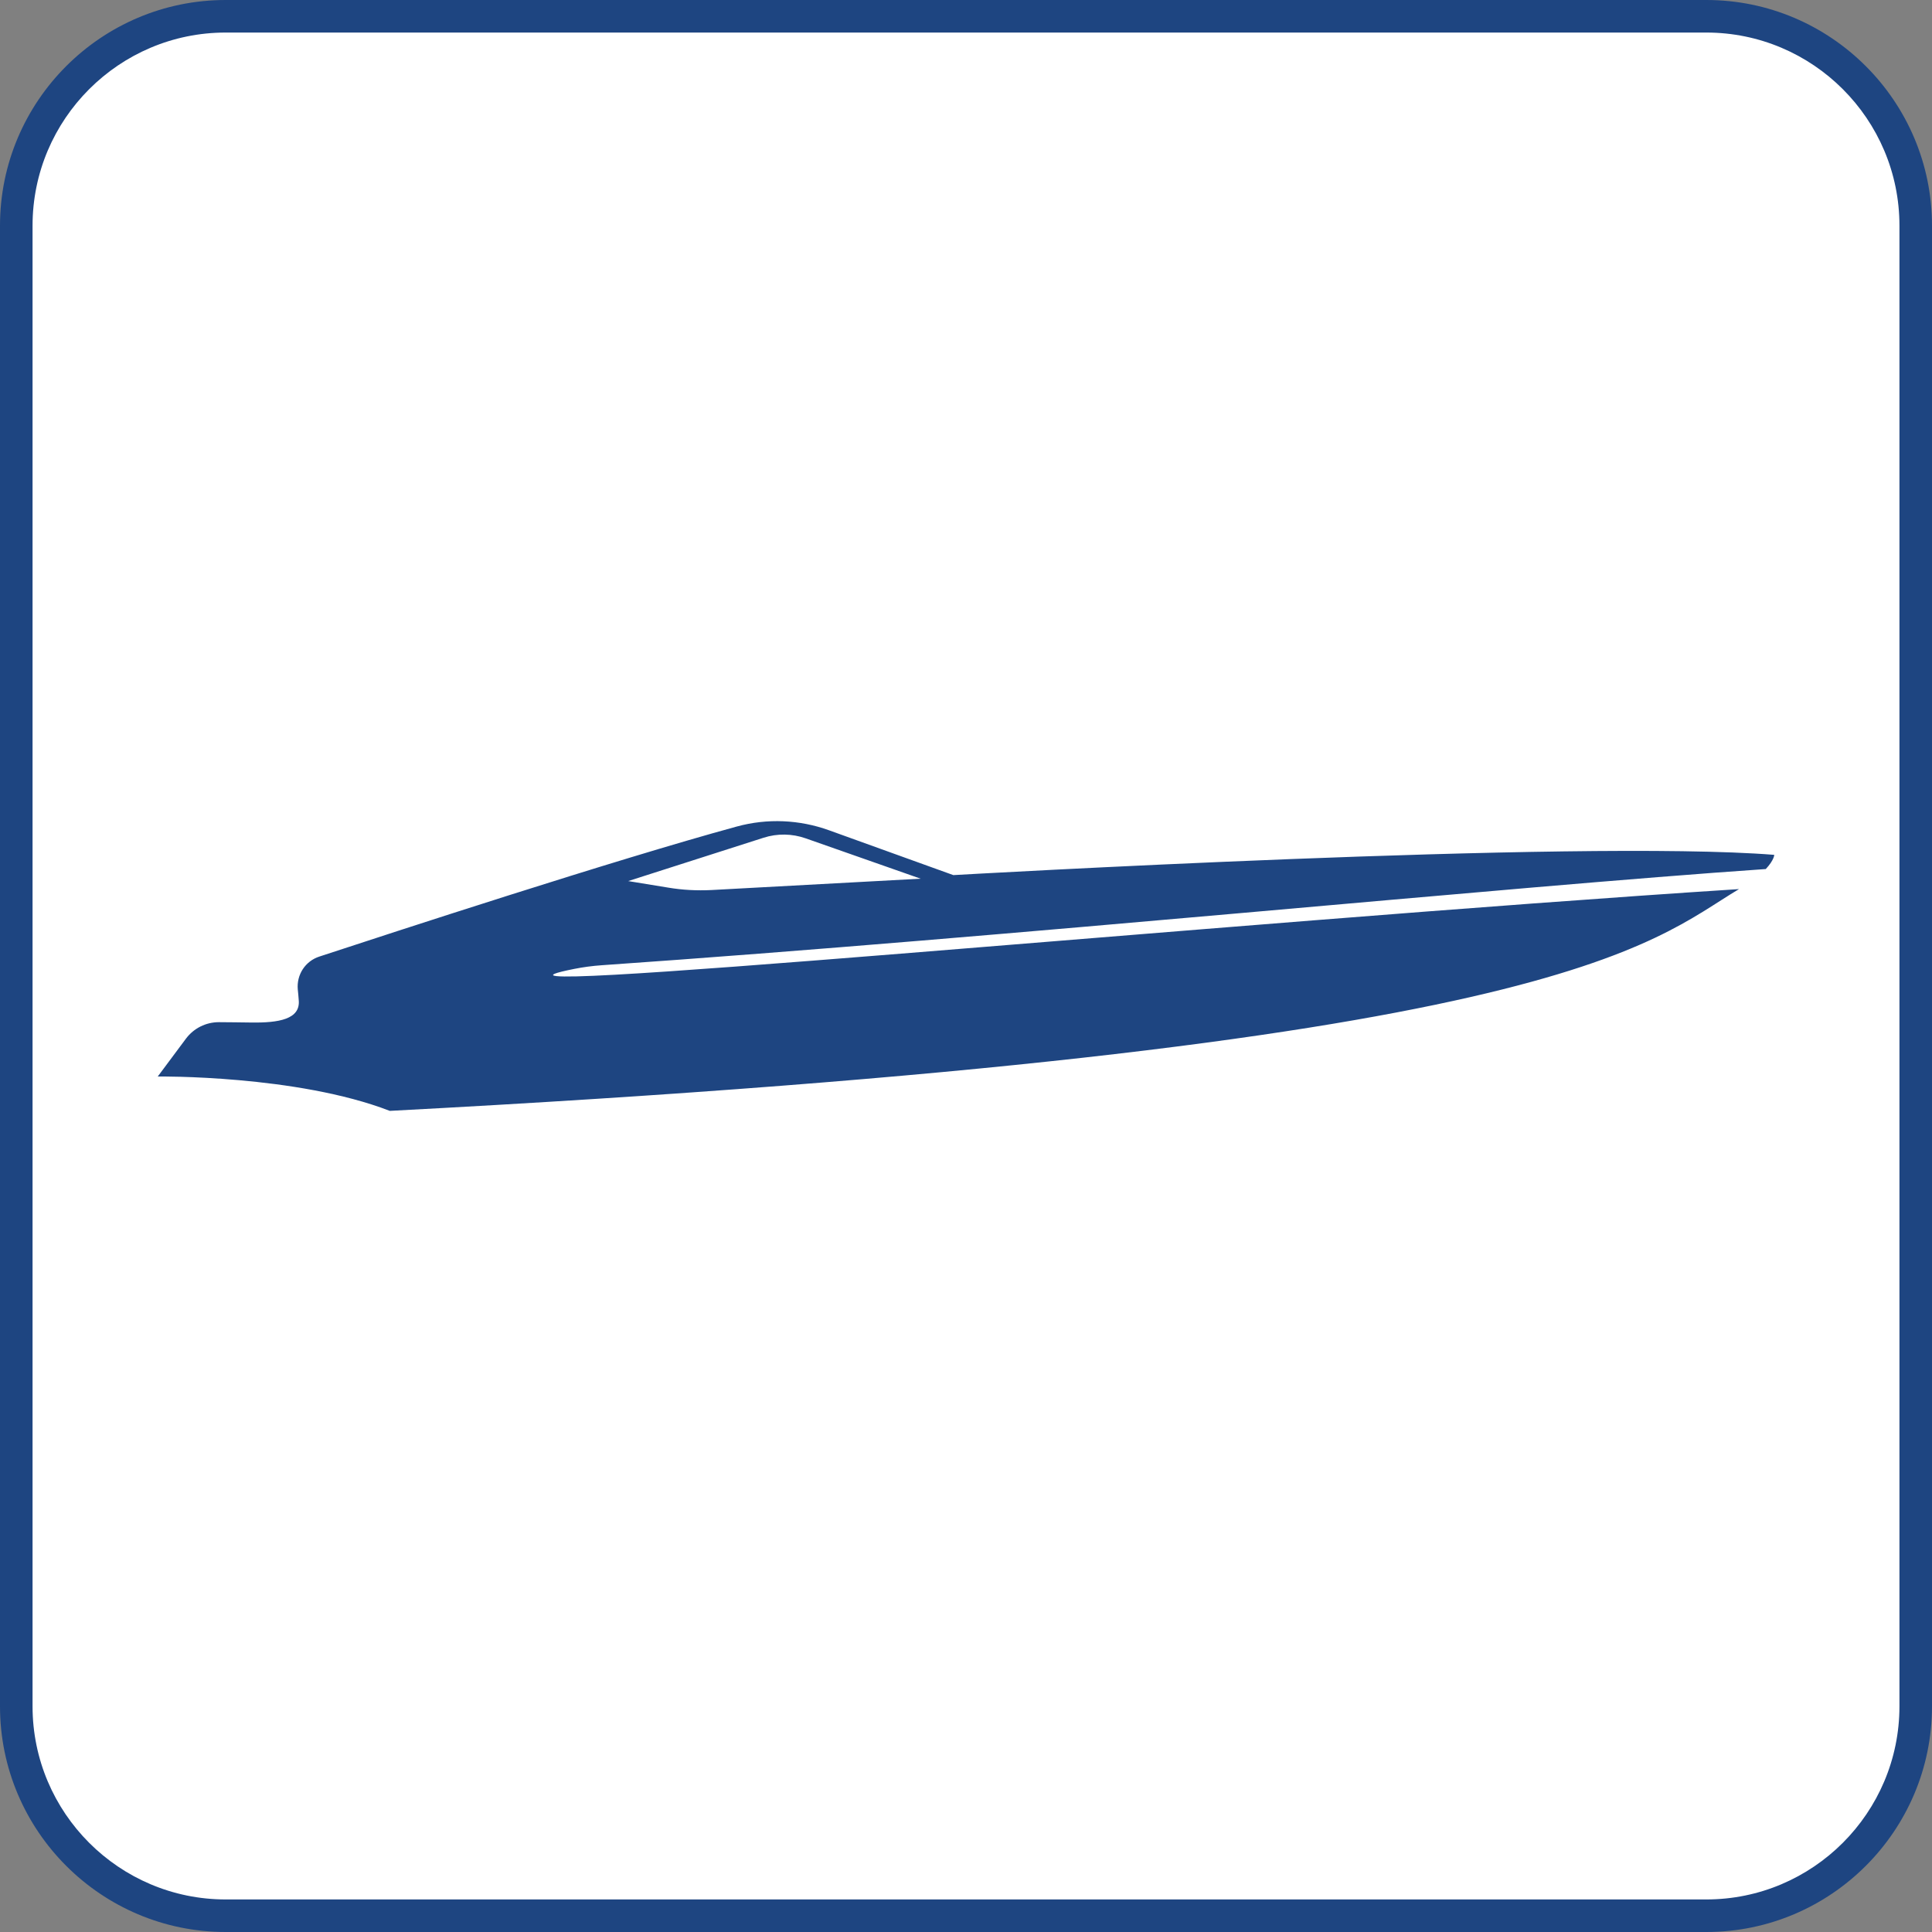 <?xml version="1.0" encoding="utf-8"?>
<!-- Generator: Adobe Illustrator 25.4.6, SVG Export Plug-In . SVG Version: 6.00 Build 0)  -->
<svg version="1.1" id="Layer_1" xmlns="http://www.w3.org/2000/svg" xmlns:xlink="http://www.w3.org/1999/xlink" x="0px" y="0px"
	 width="141.732px" height="141.732px" viewBox="0 0 141.732 141.732" enable-background="new 0 0 141.732 141.732"
	 xml:space="preserve">
<rect x="0" y="0" width="141.732" height="141.732" fill="#808080" stroke="none"/>
<g>
	<g>
		<path fill="#FFFFFF" d="M140.54,16.146v109.44c0,8.264-6.691,14.954-14.954,14.954H16.146c-8.264,0-14.954-6.691-14.954-14.954
			V16.146c0-8.264,6.691-14.954,14.954-14.954h109.44C133.849,1.192,140.54,7.882,140.54,16.146z"/>
		<path fill="#1E4581" d="M125.177,141.732H16.555C7.427,141.732,0,134.306,0,125.176V16.555C0,7.427,7.427,0,16.555,0h108.622
			c9.128,0,16.555,7.427,16.555,16.555v108.621C141.732,134.306,134.305,141.732,125.177,141.732z M16.555,2.388
			c-7.812,0-14.167,6.355-14.167,14.167v108.621c0,7.812,6.355,14.168,14.167,14.168h108.622c7.812,0,14.167-6.355,14.167-14.168
			V16.555c0-7.812-6.355-14.167-14.167-14.167H16.555z"/>
	</g>
	<g>
		<path fill="#1E4581" d="M69.938,64.198l-9.107-3.284c-2.18-0.788-4.536-0.893-6.778-0.28c-8.985,2.452-25.255,7.776-30.614,9.536
			c-1.042,0.333-1.69,1.331-1.594,2.417c0.026,0.245,0.053,0.517,0.07,0.788c0.131,1.401-1.471,1.664-3.468,1.638
			c-0.867-0.009-1.708-0.026-2.391-0.026c-0.955,0-1.839,0.447-2.408,1.2l-2.075,2.785c0,0,10.175-0.123,17.023,2.522
			c86.062-4.536,92.306-12.295,98.979-16.27c-38.103,2.457-97.353,8.221-85.45,5.855c0.666-0.132,1.34-0.222,2.018-0.269
			c30.203-2.095,66.26-5.747,85.385-7.056c0,0,0,0,0.009,0c0.622-0.666,0.622-1.042,0.622-1.042
			C115.771,61.562,69.938,64.198,69.938,64.198z M52.196,65.293c-1.06,0.053-2.119,0-3.161-0.175l-2.951-0.482l9.93-3.179
			c1.007-0.324,2.093-0.307,3.091,0.044l8.433,2.96L52.196,65.293z"/>
	</g>
</g>
</svg>
